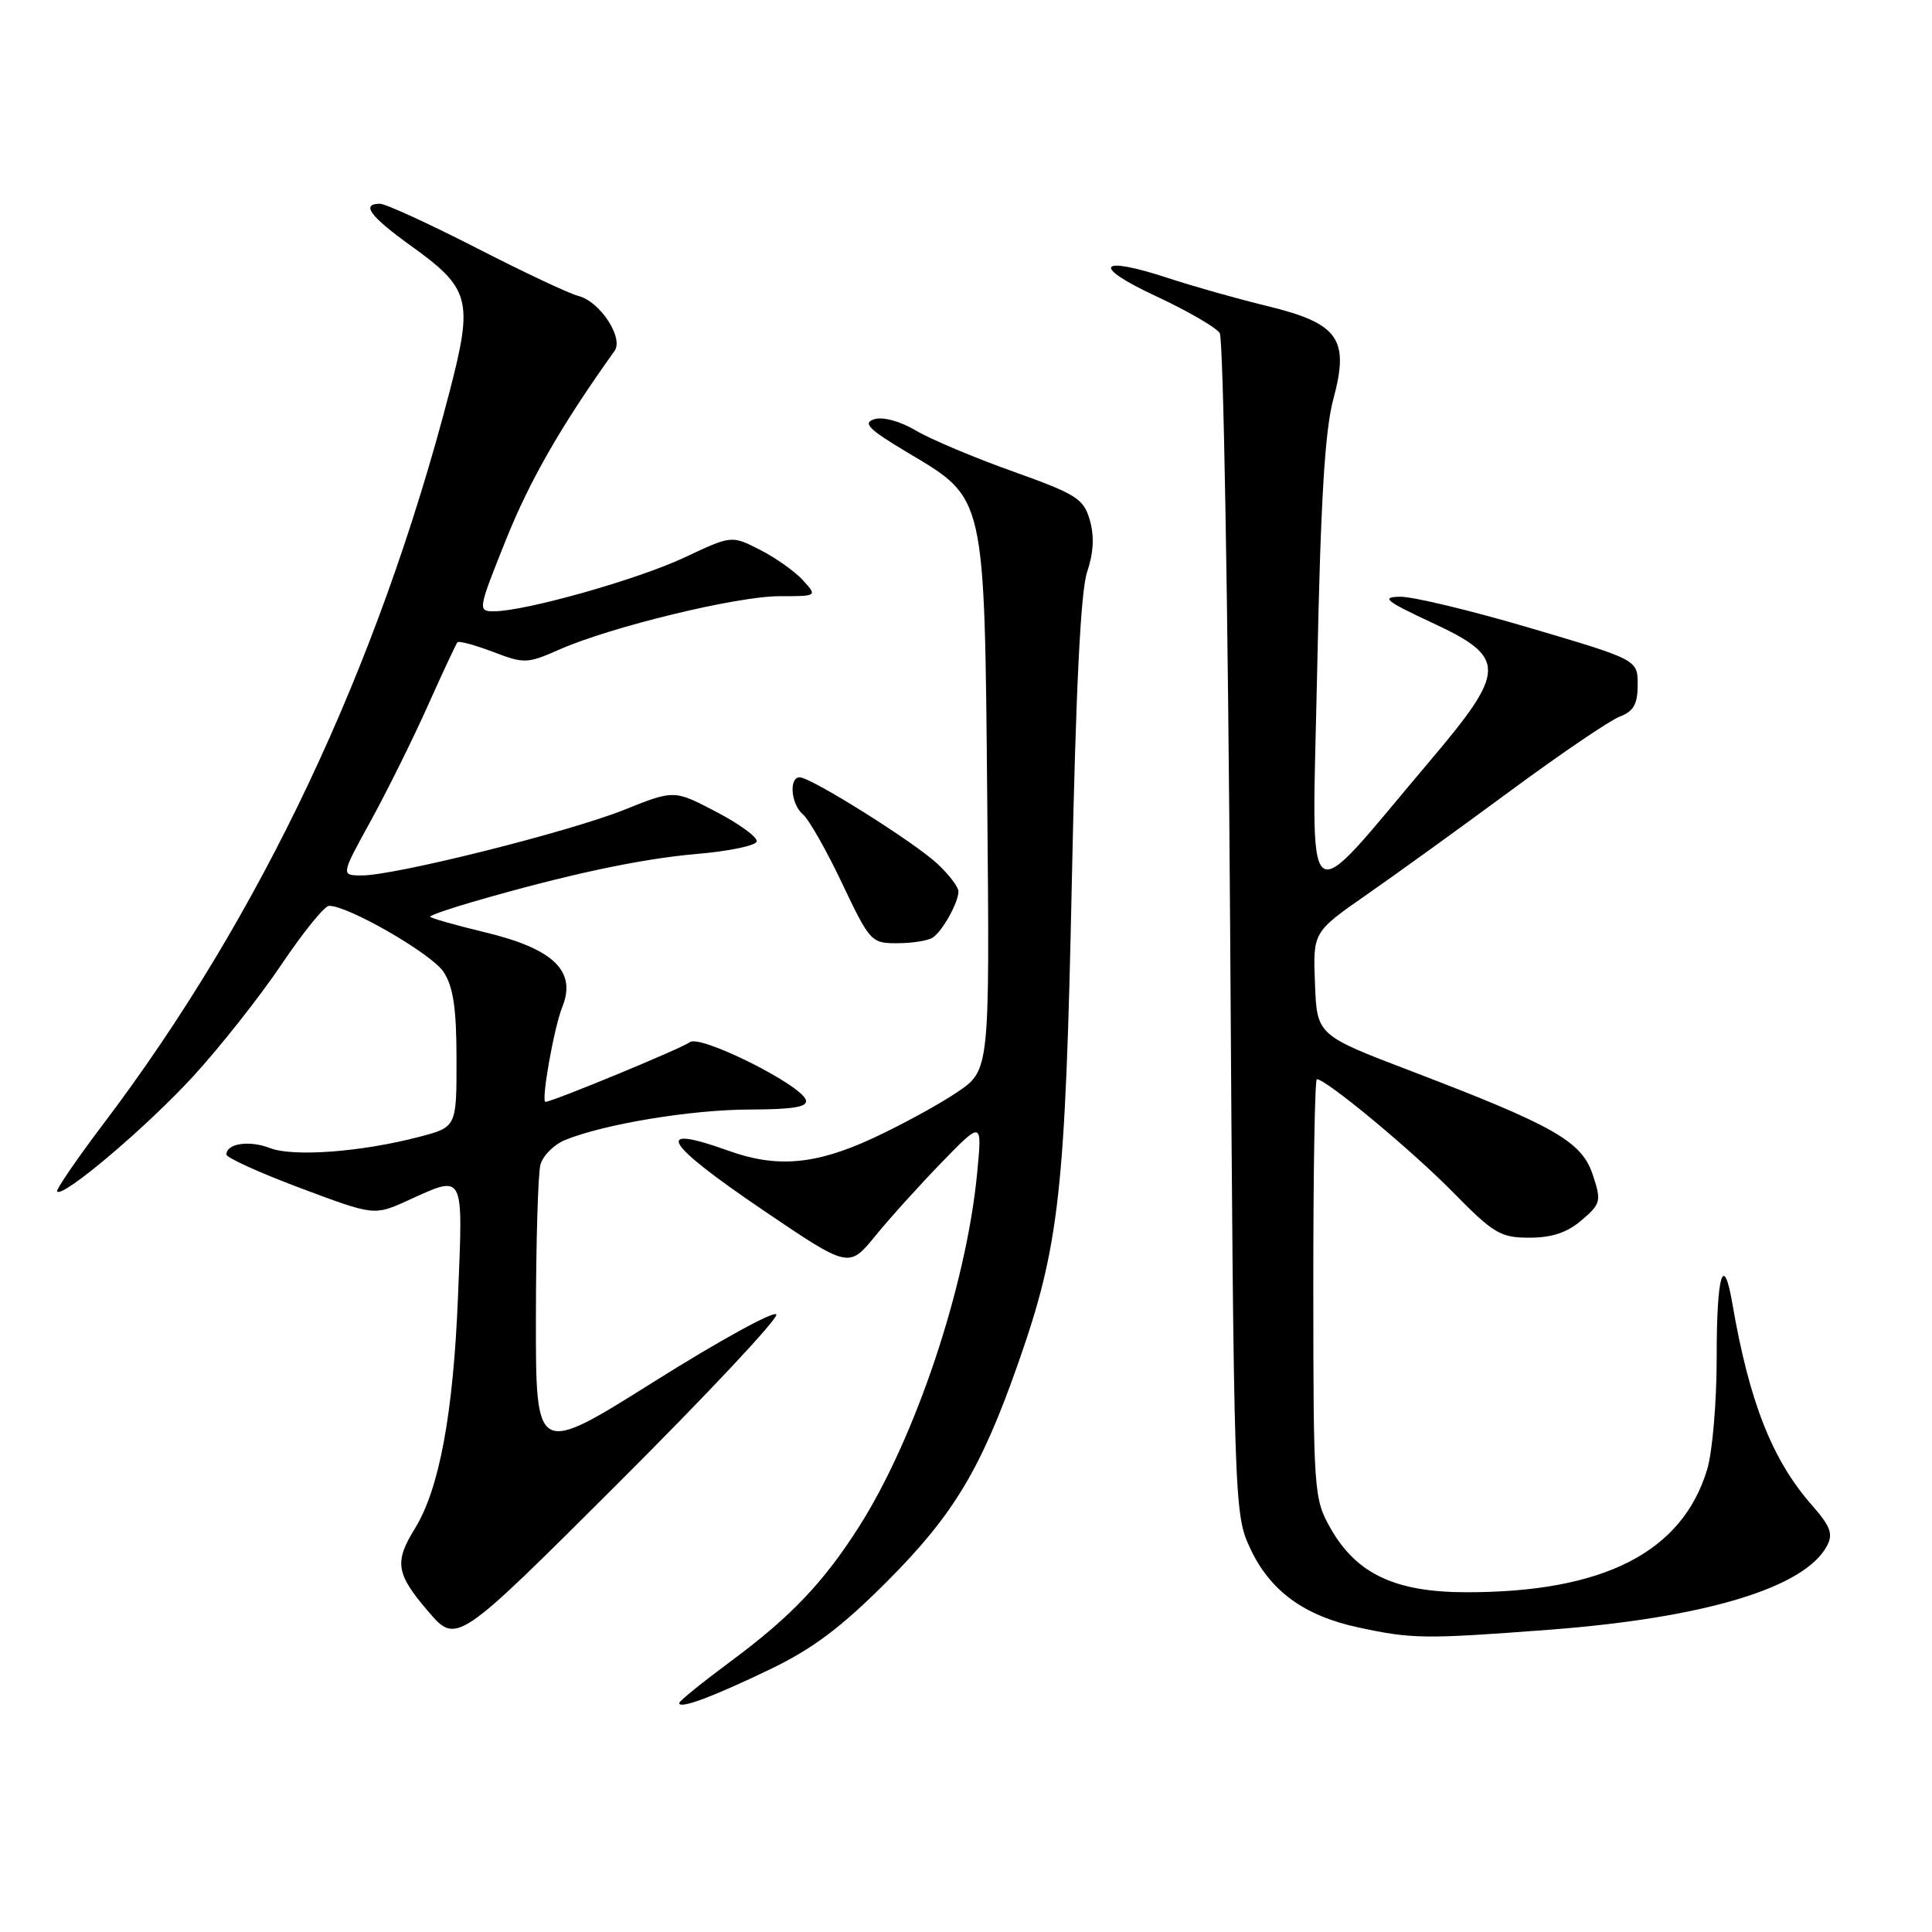 <?xml version="1.0" encoding="UTF-8" standalone="no"?>
<!DOCTYPE svg PUBLIC "-//W3C//DTD SVG 1.1//EN" "http://www.w3.org/Graphics/SVG/1.1/DTD/svg11.dtd" >
<svg xmlns="http://www.w3.org/2000/svg" xmlns:xlink="http://www.w3.org/1999/xlink" version="1.1" viewBox="0 0 256 256">
 <g >
 <path fill="currentColor"
d=" M 102.00 221.21 C 107.68 218.48 111.45 215.65 117.54 209.55 C 126.36 200.71 130.00 194.65 134.92 180.62 C 140.38 165.06 141.16 158.04 142.02 117.00 C 142.55 91.41 143.19 78.32 144.05 75.79 C 144.90 73.28 145.02 71.06 144.41 68.93 C 143.58 66.07 142.66 65.49 134.22 62.47 C 129.11 60.65 123.32 58.21 121.36 57.05 C 119.25 55.80 116.98 55.19 115.84 55.55 C 114.27 56.05 115.10 56.88 120.20 59.93 C 130.66 66.17 130.44 65.20 130.82 106.66 C 131.14 141.81 131.14 141.81 126.82 144.73 C 124.44 146.34 119.41 149.08 115.64 150.83 C 108.04 154.34 102.91 154.78 96.50 152.47 C 86.39 148.83 87.94 151.43 101.24 160.44 C 112.48 168.05 112.48 168.05 115.97 163.78 C 117.89 161.42 121.86 157.03 124.80 154.00 C 130.15 148.50 130.15 148.50 129.47 155.50 C 128.03 170.46 121.27 190.64 113.77 202.38 C 109.09 209.71 104.78 214.23 96.91 220.07 C 93.11 222.89 90.00 225.40 90.00 225.66 C 90.00 226.50 94.32 224.90 102.00 221.21 Z  M 102.87 174.18 C 102.67 173.60 95.41 177.58 86.75 183.02 C 71.00 192.92 71.00 192.92 71.01 174.71 C 71.02 164.70 71.29 155.52 71.61 154.33 C 71.93 153.14 73.39 151.67 74.85 151.07 C 80.00 148.95 91.60 147.03 99.33 147.02 C 105.14 147.00 107.07 146.68 106.78 145.75 C 106.14 143.71 92.69 137.01 91.39 138.10 C 90.48 138.85 73.19 146.00 72.28 146.00 C 71.66 146.00 73.41 136.15 74.50 133.45 C 76.43 128.68 73.37 125.72 64.25 123.53 C 60.26 122.57 57.00 121.64 57.00 121.46 C 57.00 121.29 59.54 120.40 62.65 119.50 C 75.05 115.90 84.85 113.80 92.26 113.16 C 96.54 112.80 100.15 112.05 100.27 111.50 C 100.40 110.95 97.99 109.18 94.92 107.58 C 89.33 104.65 89.33 104.65 82.72 107.30 C 75.38 110.24 52.37 116.00 47.97 116.00 C 45.15 116.00 45.15 116.00 49.11 108.80 C 51.29 104.83 54.69 97.97 56.67 93.55 C 58.65 89.12 60.43 85.32 60.61 85.11 C 60.80 84.89 62.91 85.46 65.31 86.37 C 69.46 87.96 69.87 87.94 74.09 86.08 C 80.92 83.06 97.64 79.00 103.26 79.00 C 108.31 79.00 108.31 79.00 106.40 76.89 C 105.36 75.74 102.80 73.92 100.72 72.86 C 96.94 70.93 96.94 70.93 90.72 73.86 C 84.52 76.78 69.59 81.00 65.43 81.00 C 63.29 81.00 63.33 80.78 67.06 71.48 C 70.22 63.60 74.41 56.32 81.43 46.50 C 82.67 44.77 79.49 39.93 76.65 39.22 C 75.47 38.93 69.37 36.06 63.10 32.84 C 56.82 29.63 51.09 27.00 50.35 27.00 C 47.79 27.00 49.02 28.66 54.46 32.58 C 62.30 38.20 62.71 39.75 59.63 51.67 C 50.11 88.47 34.53 121.42 13.64 149.00 C 10.10 153.68 7.37 157.68 7.57 157.89 C 8.37 158.72 19.50 149.28 25.66 142.55 C 29.21 138.67 34.45 132.03 37.31 127.78 C 40.16 123.54 42.99 120.05 43.59 120.03 C 46.06 119.96 57.21 126.38 58.78 128.79 C 60.06 130.75 60.49 133.61 60.49 140.37 C 60.50 149.35 60.50 149.35 55.50 150.65 C 47.86 152.65 38.84 153.32 35.76 152.12 C 33.03 151.06 30.00 151.52 30.00 152.98 C 30.00 153.40 34.40 155.40 39.79 157.42 C 49.58 161.09 49.58 161.09 54.04 159.07 C 61.61 155.63 61.36 155.17 60.69 171.75 C 60.06 187.35 58.21 197.30 54.97 202.55 C 52.22 207.00 52.47 208.54 56.75 213.53 C 60.50 217.90 60.50 217.90 81.87 196.57 C 93.63 184.84 103.08 174.77 102.87 174.18 Z  M 205.27 215.95 C 225.85 214.39 239.11 210.40 242.07 204.86 C 242.93 203.26 242.57 202.27 240.07 199.42 C 234.82 193.45 231.79 185.75 229.55 172.75 C 228.37 165.85 227.46 168.90 227.47 179.75 C 227.48 185.66 226.91 192.39 226.21 194.70 C 222.90 205.70 212.44 211.02 194.20 210.98 C 184.84 210.96 179.71 208.53 176.29 202.48 C 174.10 198.62 174.03 197.68 174.02 170.75 C 174.01 155.49 174.22 143.00 174.49 143.00 C 175.72 143.00 187.08 152.43 192.47 157.92 C 197.91 163.46 198.81 164.00 202.66 164.00 C 205.64 164.00 207.68 163.32 209.58 161.68 C 212.12 159.50 212.21 159.16 211.05 155.66 C 209.59 151.24 205.98 149.18 187.00 141.93 C 174.50 137.16 174.50 137.16 174.24 130.33 C 173.97 123.50 173.97 123.50 181.16 118.50 C 185.11 115.75 193.72 109.53 200.29 104.68 C 206.87 99.83 213.32 95.45 214.63 94.95 C 216.47 94.25 217.00 93.30 217.00 90.73 C 217.00 87.42 217.00 87.42 202.74 83.21 C 194.90 80.89 187.14 79.03 185.49 79.07 C 182.95 79.12 183.60 79.64 189.75 82.51 C 199.68 87.13 199.67 88.78 189.56 100.72 C 172.26 121.15 173.85 122.45 174.54 88.50 C 174.99 66.37 175.55 57.02 176.68 52.87 C 178.83 44.88 177.38 42.85 167.83 40.53 C 163.92 39.58 158.04 37.92 154.77 36.84 C 145.50 33.80 144.53 35.21 153.12 39.22 C 157.31 41.17 161.13 43.38 161.62 44.13 C 162.10 44.89 162.72 80.38 163.00 123.00 C 163.49 199.37 163.53 200.57 165.62 205.09 C 168.25 210.77 172.76 214.09 179.97 215.64 C 187.10 217.18 188.79 217.20 205.27 215.95 Z  M 123.60 124.23 C 124.89 123.37 127.00 119.58 127.00 118.11 C 127.00 117.54 125.76 115.92 124.25 114.49 C 121.20 111.62 107.48 103.00 105.96 103.00 C 104.50 103.00 104.81 106.60 106.40 107.92 C 107.17 108.56 109.50 112.66 111.58 117.04 C 115.27 124.80 115.45 125.00 118.93 124.98 C 120.89 124.98 123.00 124.64 123.60 124.23 Z "/>
</g>
</svg>